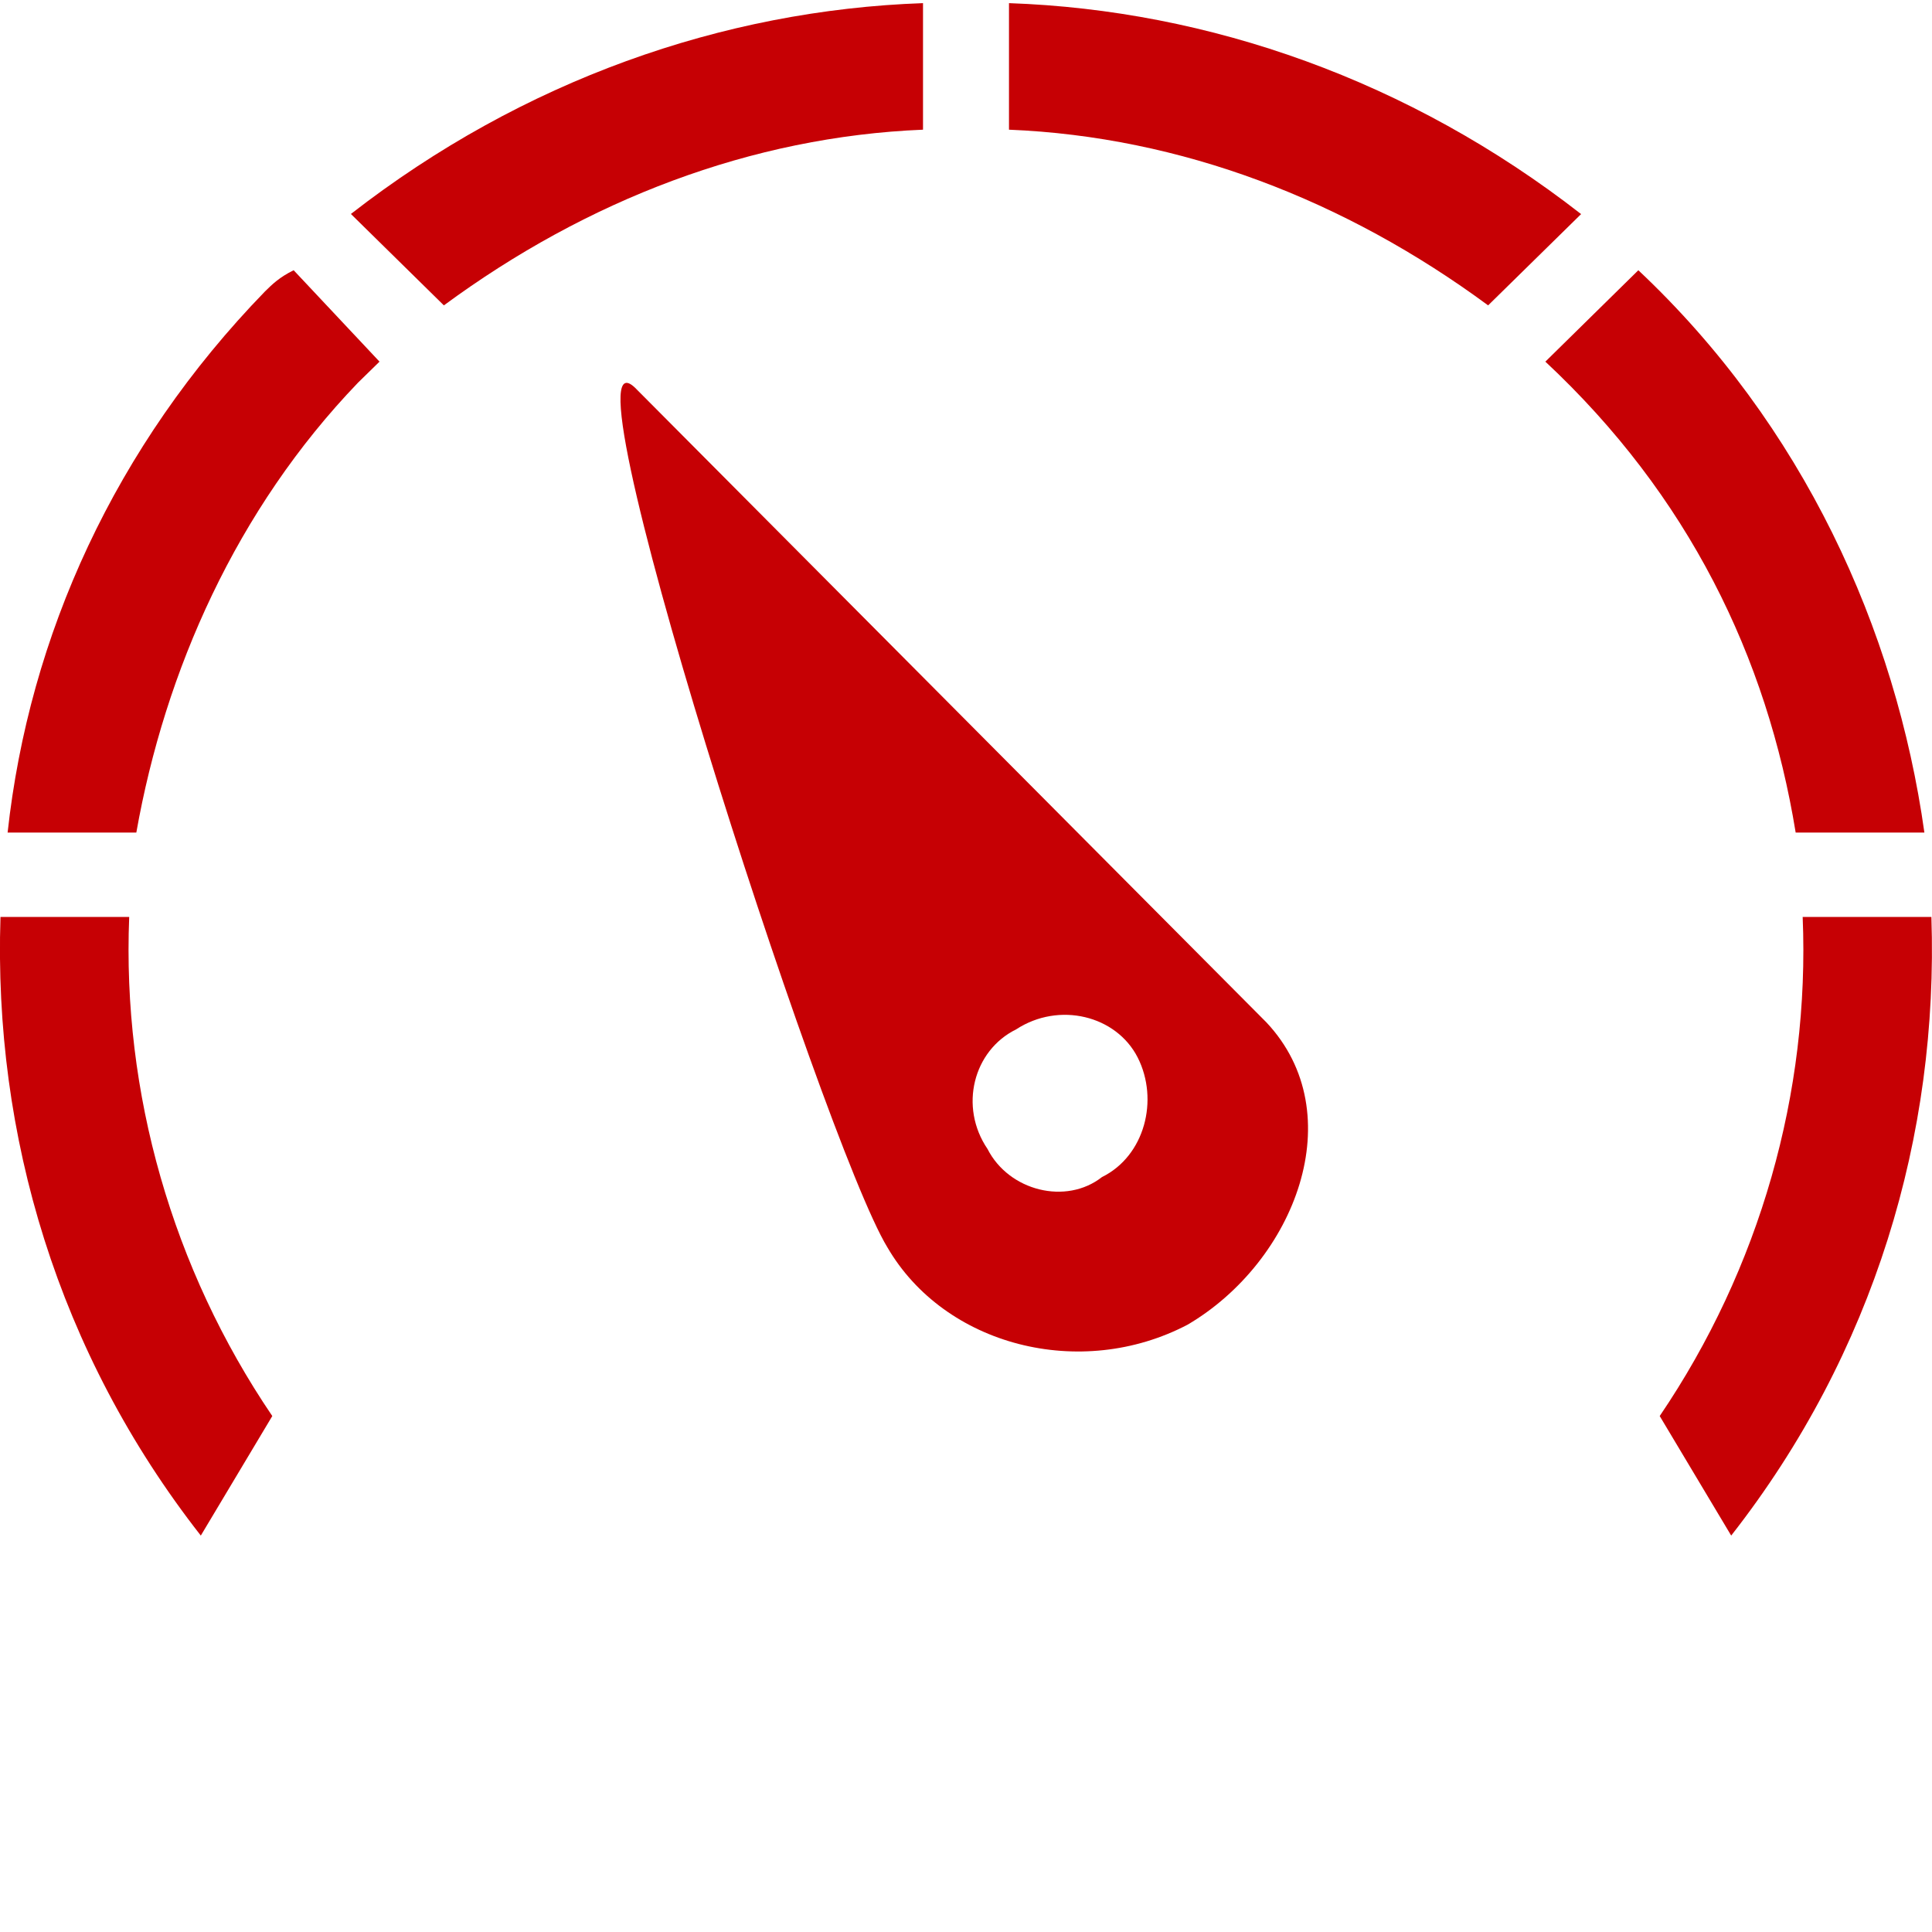<svg width="16" height="16" viewBox="0 0 16 16" fill="none" xmlns="http://www.w3.org/2000/svg">
<g clip-path="url(#clip0_66_12657)">
<path fill-rule="evenodd" clip-rule="evenodd" d="M0.004 7.594C-0.055 9.399 0.478 11.203 1.663 12.717L2.255 11.727C1.426 10.505 1.011 9.049 1.07 7.594H0.004Z" fill="#C60004"/>
<path fill-rule="evenodd" clip-rule="evenodd" d="M2.432 2.238C2.314 2.296 2.255 2.354 2.195 2.413C0.952 3.693 0.241 5.265 0.063 6.895H1.129C1.366 5.556 1.958 4.217 2.965 3.169C3.025 3.111 3.084 3.053 3.143 2.995L2.432 2.238Z" fill="#C60004"/>
<path fill-rule="evenodd" clip-rule="evenodd" d="M7.644 0.026C5.986 0.084 4.328 0.666 2.906 1.772L3.676 2.529C4.861 1.656 6.223 1.132 7.644 1.074V0.026Z" fill="#C60004"/>
<path fill-rule="evenodd" clip-rule="evenodd" d="M13.094 1.773C11.673 0.666 10.014 0.084 8.356 0.026V1.074C9.778 1.132 11.14 1.656 12.324 2.529L13.094 1.773Z" fill="#C60004"/>
<path fill-rule="evenodd" clip-rule="evenodd" d="M15.937 6.895C15.7 5.207 14.93 3.519 13.568 2.238L12.798 2.995C13.982 4.101 14.634 5.44 14.871 6.895H15.937Z" fill="#C60004"/>
<path fill-rule="evenodd" clip-rule="evenodd" d="M14.337 12.717C15.522 11.203 16.055 9.399 15.995 7.594H14.929C14.989 9.049 14.574 10.505 13.745 11.727L14.337 12.717Z" fill="#C60004"/>
<path fill-rule="evenodd" clip-rule="evenodd" d="M9.836 10.97C10.725 10.447 11.199 9.224 10.488 8.467L5.276 3.228C4.565 2.471 6.816 9.457 7.349 10.33C7.823 11.145 8.948 11.436 9.836 10.97ZM8.415 8.525C8.06 8.7 7.941 9.166 8.178 9.515C8.356 9.864 8.829 9.981 9.126 9.748C9.481 9.573 9.599 9.108 9.422 8.758C9.244 8.409 8.77 8.293 8.415 8.525Z" fill="#C60004"/>
</g>
<defs>
<clipPath id="clip0_66_12657">
<rect width="16" height="16" fill="white"/>
</clipPath>
</defs>
</svg>
